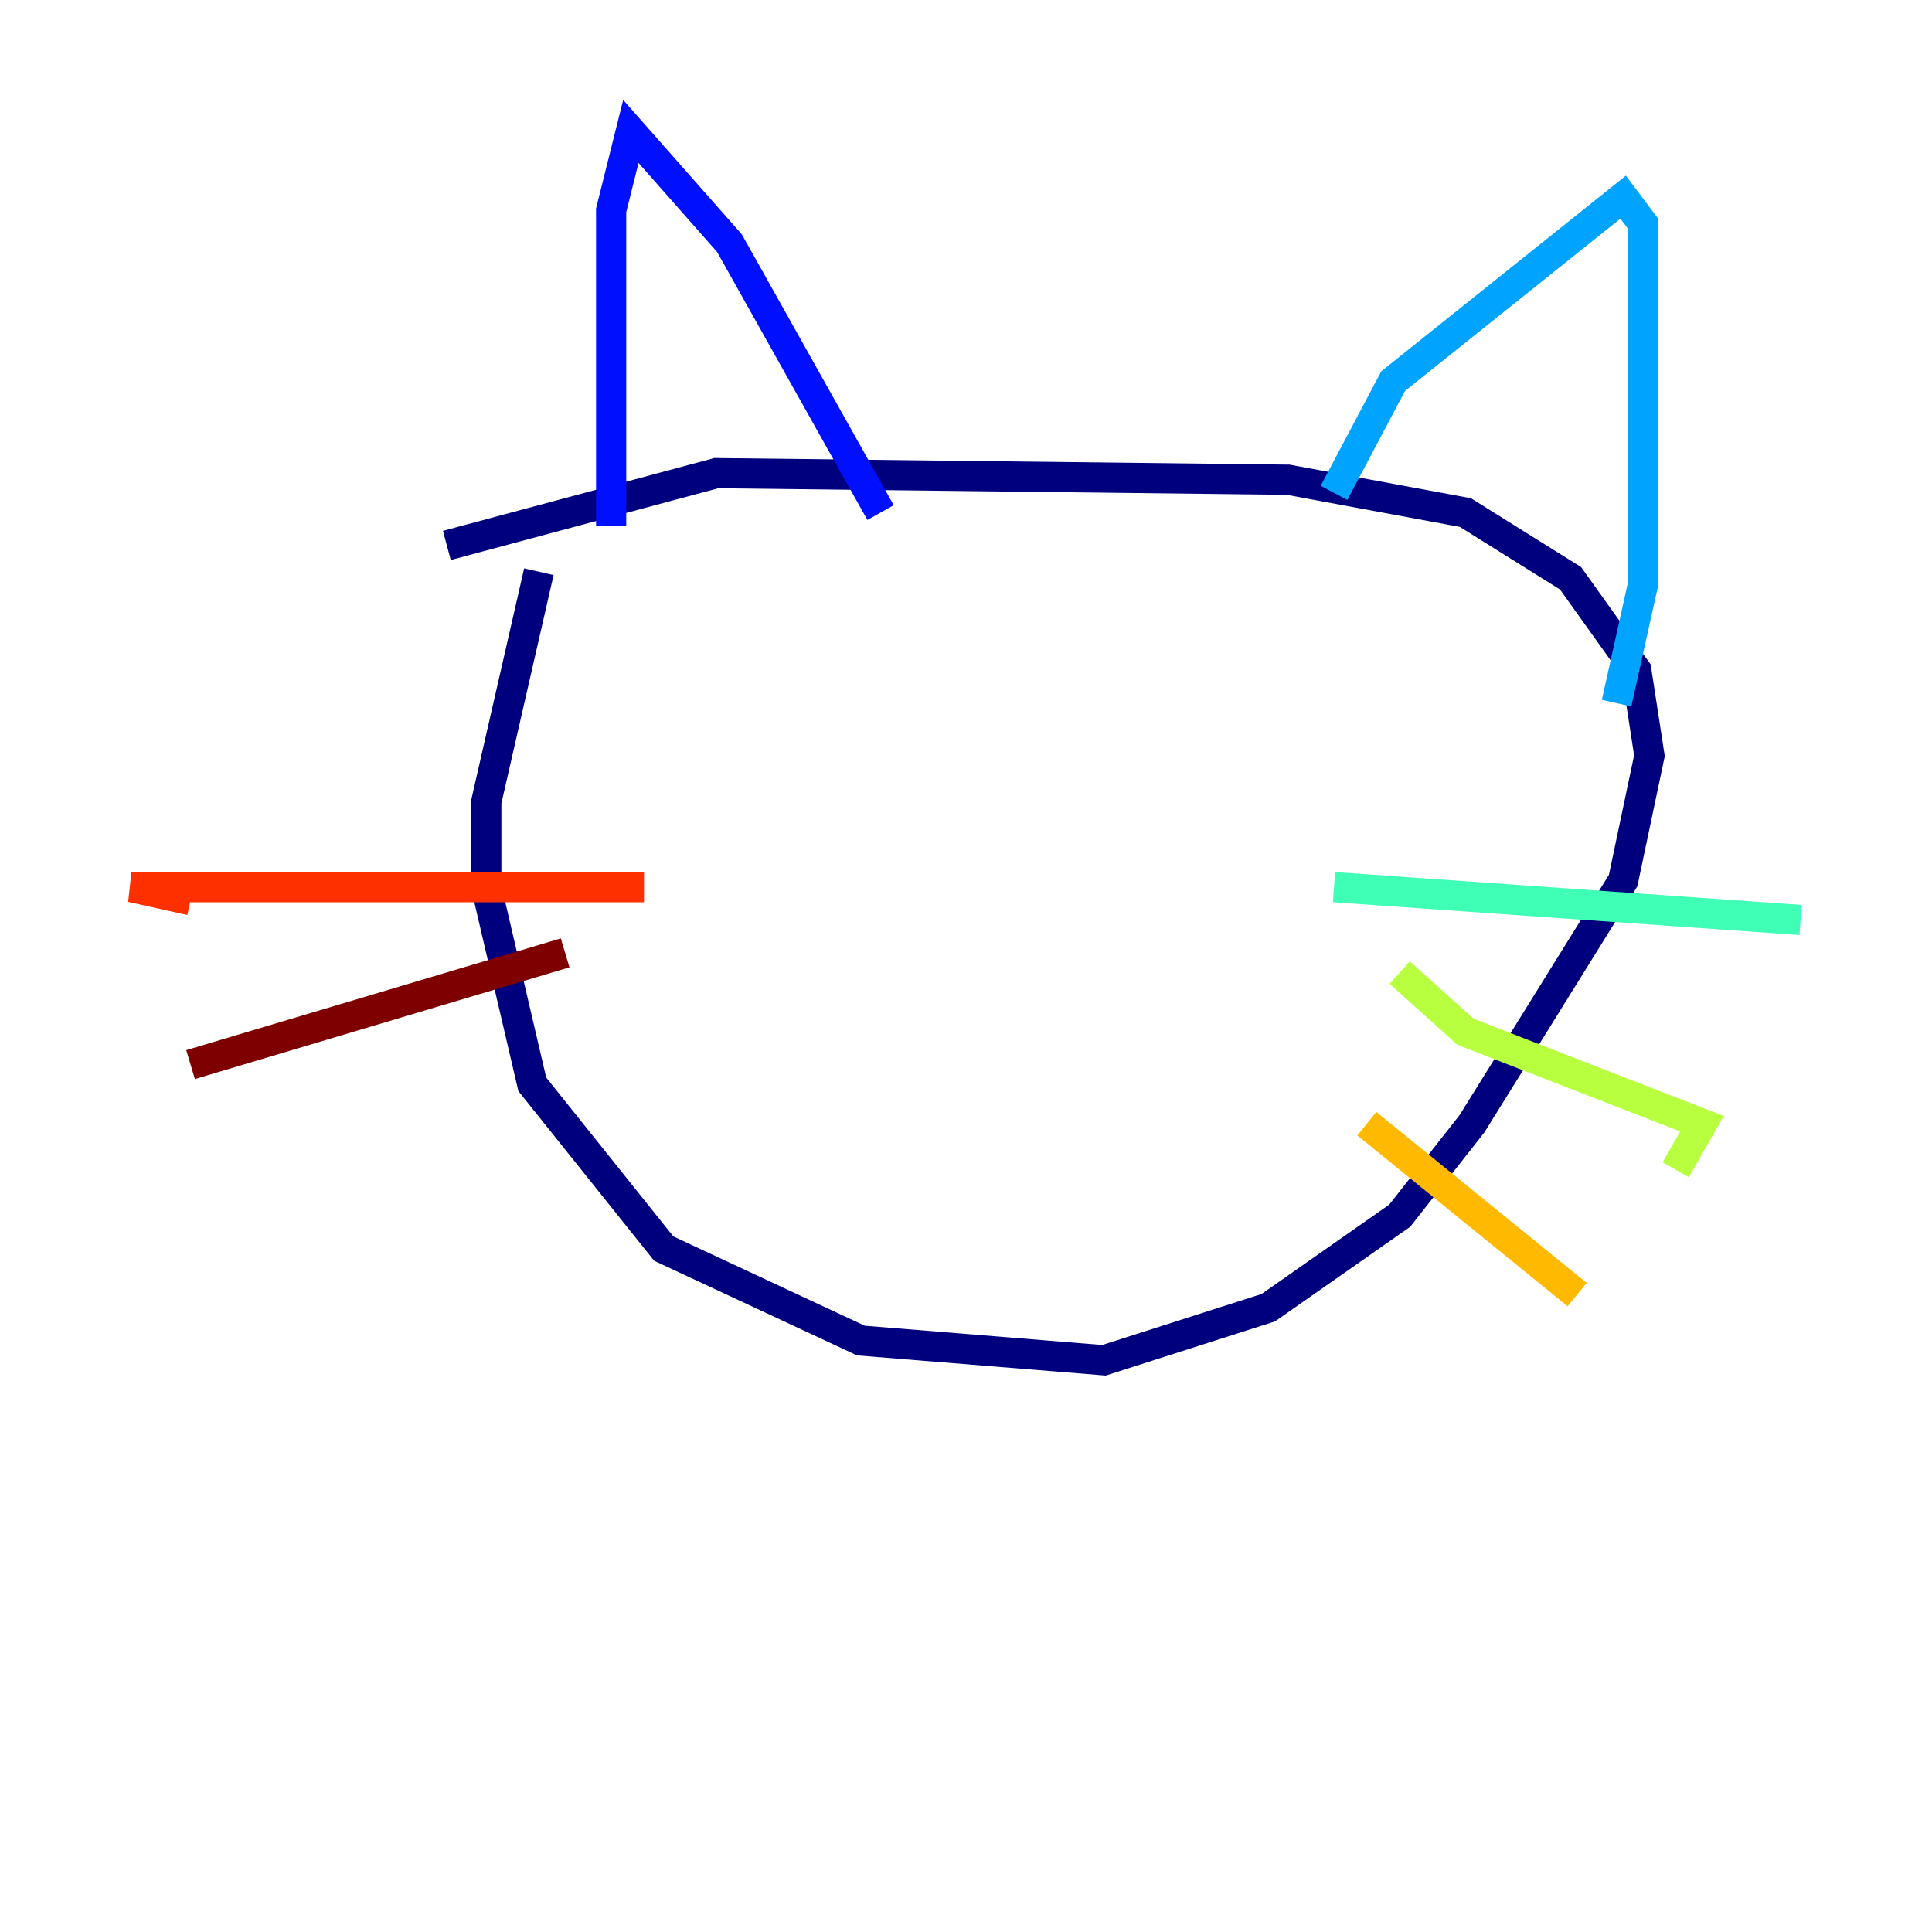 <?xml version="1.0" encoding="utf-8" ?>
<svg baseProfile="tiny" height="128" version="1.2" viewBox="0,0,128,128" width="128" xmlns="http://www.w3.org/2000/svg" xmlns:ev="http://www.w3.org/2001/xml-events" xmlns:xlink="http://www.w3.org/1999/xlink"><defs /><polyline fill="none" points="35.701,37.878 32.218,53.116 32.218,58.776 35.265,71.837 43.973,82.721 57.034,88.816 73.143,90.122 84.027,86.639 92.735,80.544 97.524,74.449 107.537,58.34 109.279,50.068 108.408,44.408 104.054,38.313 97.088,33.959 85.333,31.782 47.456,31.347 29.605,36.136" stroke="#00007f" stroke-width="2" /><polyline fill="none" points="40.49,34.83 40.49,13.932 41.796,8.707 48.327,16.109 58.34,33.959" stroke="#0010ff" stroke-width="2" /><polyline fill="none" points="88.381,32.653 92.299,25.252 107.537,13.061 108.844,14.803 108.844,38.748 107.102,46.585" stroke="#00a4ff" stroke-width="2" /><polyline fill="none" points="88.381,58.776 119.293,60.952" stroke="#3fffb7" stroke-width="2" /><polyline fill="none" points="92.735,64.435 97.088,68.354 112.762,74.449 111.02,77.497" stroke="#b7ff3f" stroke-width="2" /><polyline fill="none" points="90.558,74.449 104.49,85.769" stroke="#ffb900" stroke-width="2" /><polyline fill="none" points="42.667,58.776 8.707,58.776 12.626,59.646" stroke="#ff3000" stroke-width="2" /><polyline fill="none" points="37.442,63.129 12.626,70.531" stroke="#7f0000" stroke-width="2" /></svg>